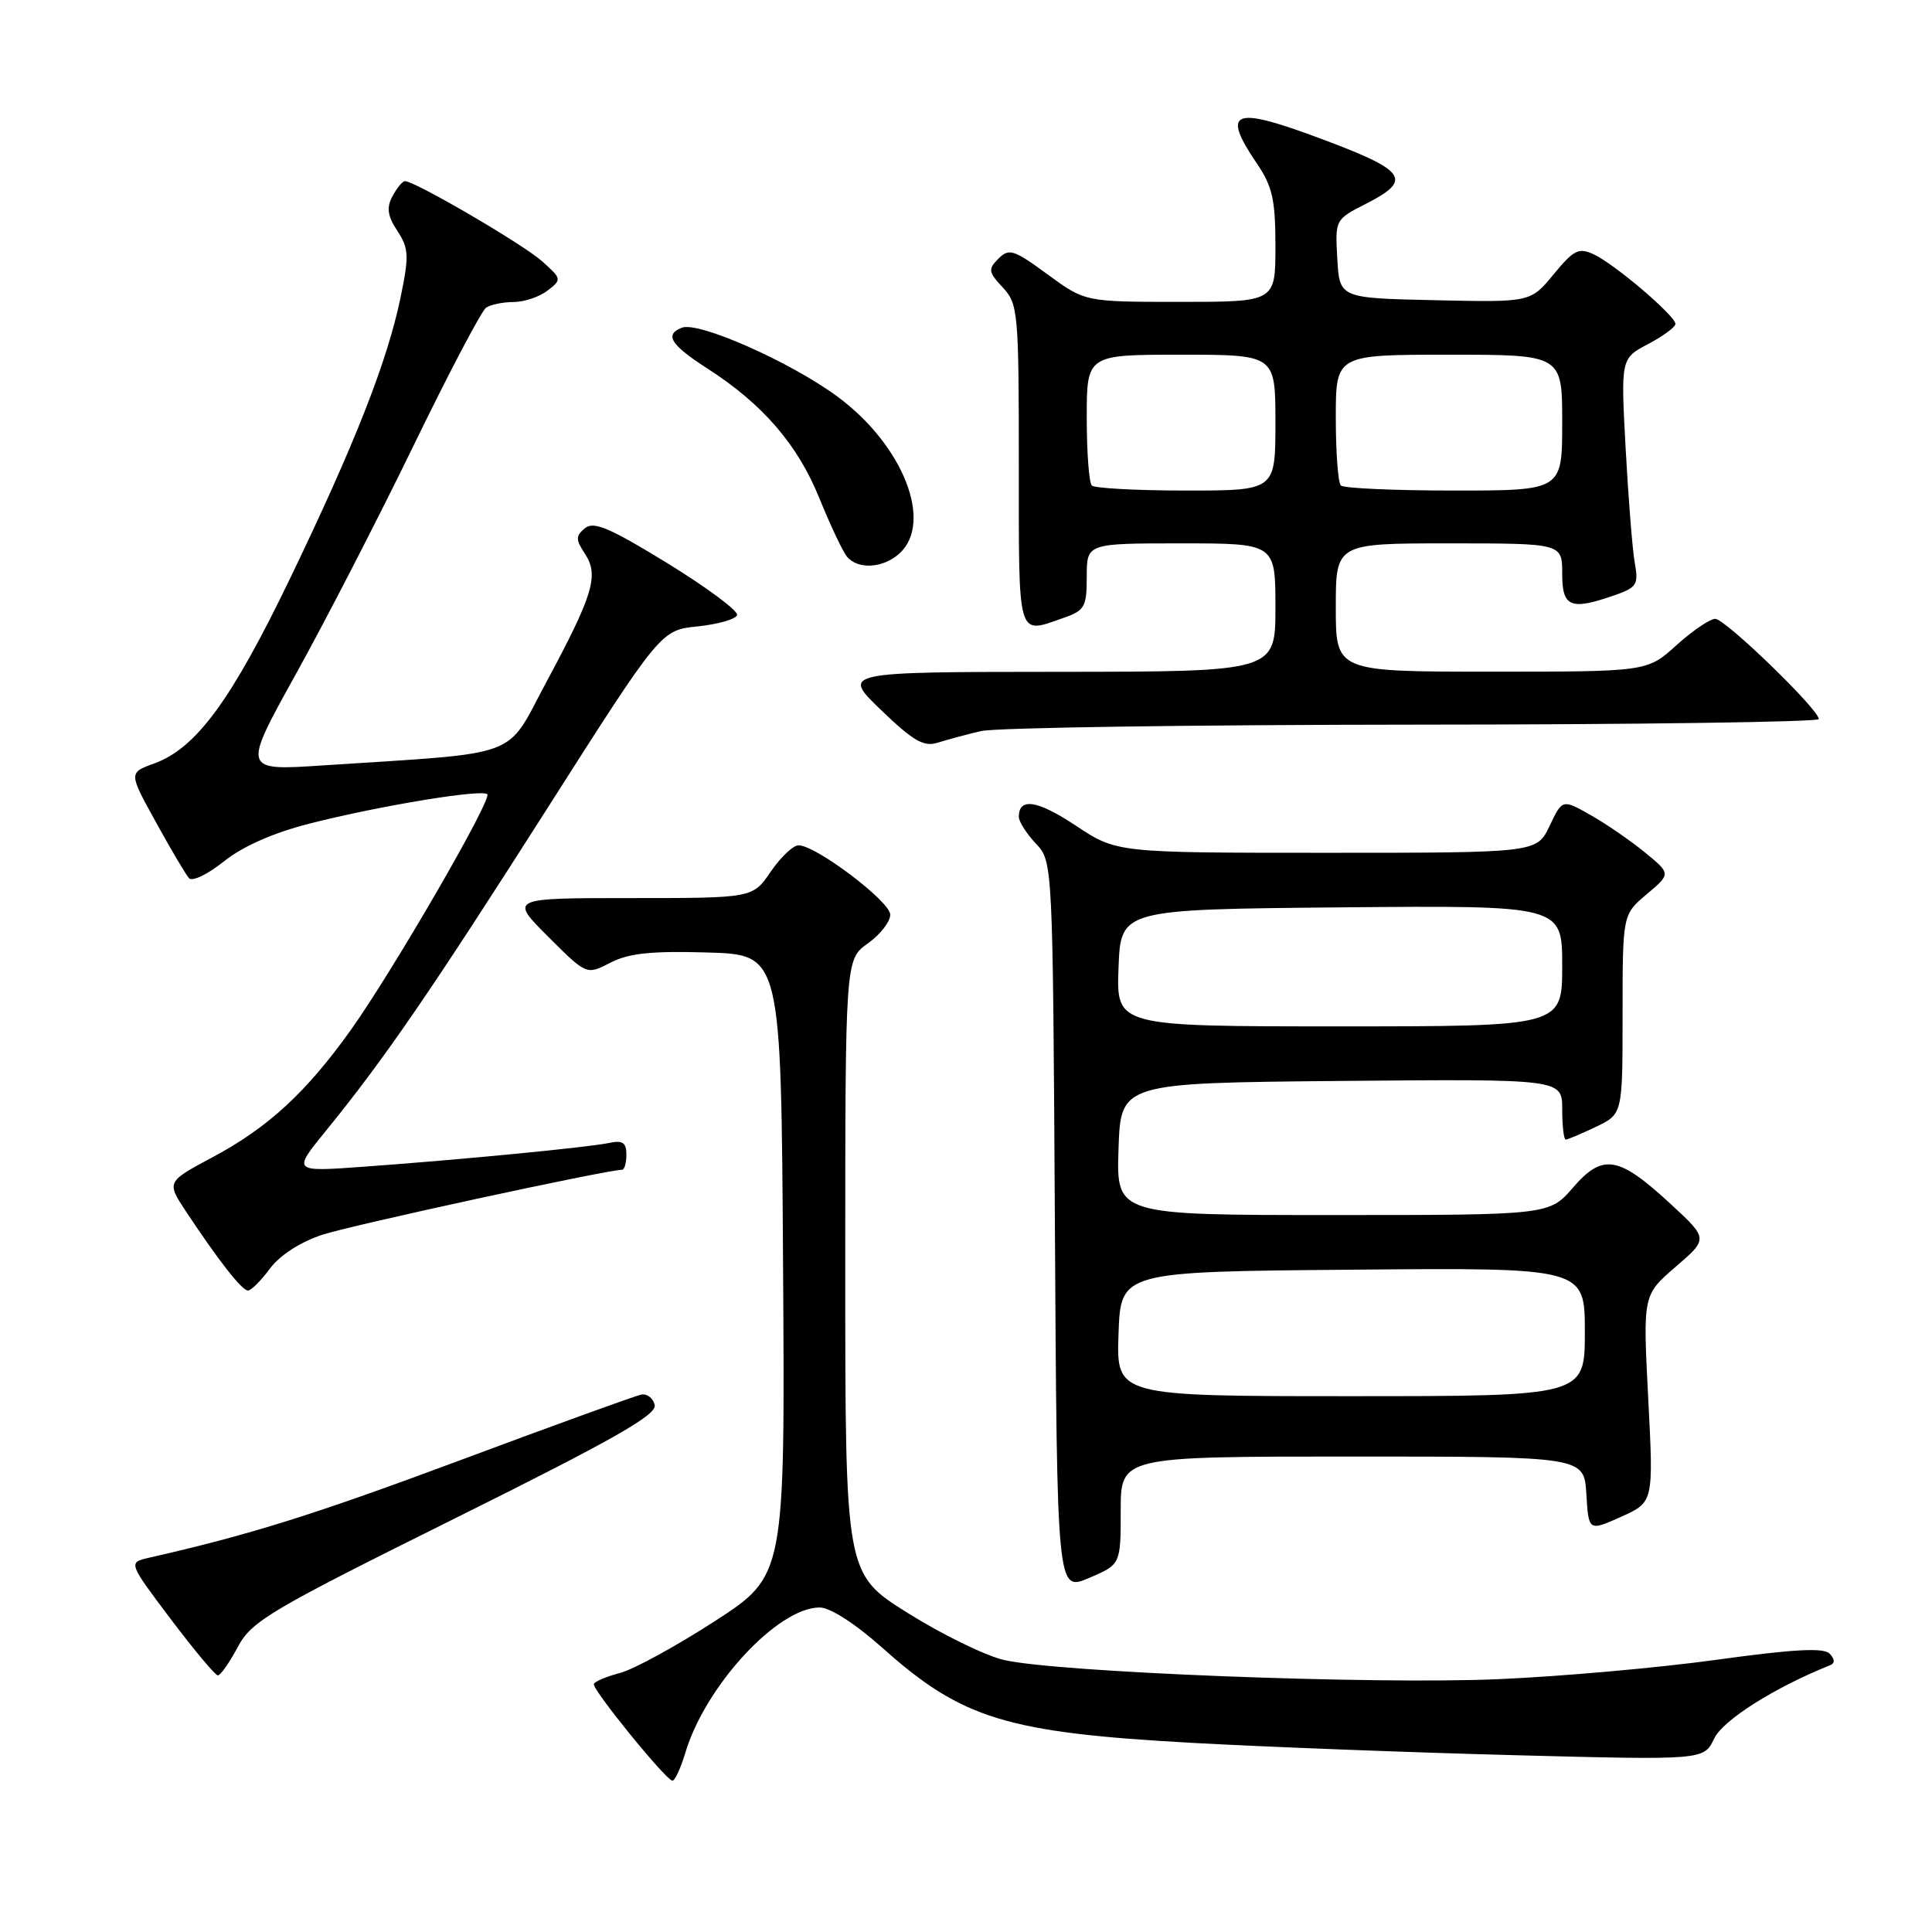 <?xml version="1.0" encoding="UTF-8" standalone="no"?>
<!DOCTYPE svg PUBLIC "-//W3C//DTD SVG 1.1//EN" "http://www.w3.org/Graphics/SVG/1.1/DTD/svg11.dtd" >
<svg xmlns="http://www.w3.org/2000/svg" xmlns:xlink="http://www.w3.org/1999/xlink" version="1.1" viewBox="0 0 256 256">
 <g >
 <path fill="currentColor"
d=" M 90.81 232.25 C 93.47 223.36 103.06 213.00 108.61 213.00 C 110.00 213.00 113.35 215.16 116.96 218.38 C 127.47 227.77 133.39 229.58 158.00 230.94 C 167.62 231.47 186.81 232.21 200.64 232.57 C 225.78 233.23 225.78 233.23 227.14 230.36 C 228.30 227.92 235.14 223.60 242.50 220.65 C 243.15 220.39 243.14 219.86 242.45 219.13 C 241.68 218.30 237.74 218.51 227.45 219.93 C 219.78 220.99 206.75 222.15 198.50 222.50 C 181.80 223.22 139.98 221.59 133.00 219.95 C 130.53 219.37 124.79 216.56 120.25 213.71 C 112.00 208.53 112.00 208.53 112.00 167.83 C 112.00 127.14 112.00 127.14 115.00 125.00 C 116.65 123.83 117.98 122.11 117.96 121.18 C 117.92 119.42 108.08 111.99 105.81 112.01 C 105.09 112.01 103.43 113.59 102.12 115.51 C 99.74 119.00 99.74 119.00 83.63 119.00 C 67.52 119.00 67.52 119.00 72.62 124.10 C 77.72 129.20 77.72 129.20 80.88 127.56 C 83.31 126.31 86.29 125.99 93.77 126.21 C 103.50 126.50 103.50 126.50 103.76 167.64 C 104.02 208.78 104.02 208.78 94.72 214.81 C 89.60 218.12 83.94 221.22 82.14 221.68 C 80.35 222.15 78.79 222.81 78.69 223.15 C 78.47 223.87 88.22 235.87 89.09 235.95 C 89.42 235.98 90.19 234.31 90.81 232.25 Z  M 31.50 218.25 C 33.34 214.80 35.67 213.42 60.31 201.18 C 81.24 190.78 87.04 187.49 86.75 186.18 C 86.55 185.26 85.73 184.63 84.94 184.80 C 84.15 184.96 73.38 188.86 61.00 193.48 C 41.55 200.73 33.15 203.36 19.74 206.41 C 16.98 207.04 16.98 207.04 22.61 214.52 C 25.71 218.63 28.53 222.00 28.87 222.00 C 29.22 222.00 30.40 220.31 31.50 218.25 Z  M 148.50 200.15 C 148.50 193.00 148.50 193.00 179.20 193.00 C 209.90 193.00 209.90 193.00 210.20 197.96 C 210.50 202.91 210.50 202.91 214.81 200.98 C 219.11 199.05 219.11 199.05 218.40 185.33 C 217.69 171.60 217.69 171.60 222.02 167.87 C 226.35 164.14 226.35 164.14 221.43 159.59 C 214.47 153.15 212.39 152.79 208.45 157.34 C 205.29 161.00 205.29 161.00 176.61 161.00 C 147.92 161.00 147.92 161.00 148.21 152.25 C 148.50 143.50 148.50 143.50 177.75 143.23 C 207.00 142.97 207.00 142.97 207.00 146.98 C 207.00 149.19 207.21 151.00 207.47 151.00 C 207.72 151.00 209.52 150.24 211.47 149.31 C 215.00 147.63 215.00 147.63 215.00 134.40 C 215.00 121.18 215.00 121.18 218.21 118.48 C 221.41 115.78 221.41 115.78 217.96 112.95 C 216.05 111.39 212.82 109.16 210.76 108.00 C 207.02 105.88 207.02 105.88 205.33 109.44 C 203.63 113.00 203.63 113.00 175.80 113.00 C 147.97 113.00 147.97 113.00 142.55 109.40 C 137.45 106.02 135.00 105.64 135.00 108.24 C 135.00 108.86 136.01 110.45 137.25 111.77 C 139.50 114.16 139.50 114.16 139.78 162.53 C 140.06 210.89 140.06 210.89 144.28 209.10 C 148.50 207.30 148.50 207.30 148.50 200.15 Z  M 35.77 168.09 C 37.09 166.32 39.78 164.58 42.71 163.61 C 46.62 162.33 80.42 155.00 82.43 155.00 C 82.74 155.00 83.00 154.09 83.00 152.98 C 83.00 151.41 82.50 151.07 80.75 151.44 C 78.06 152.02 61.15 153.66 48.13 154.60 C 38.75 155.28 38.75 155.28 43.19 149.83 C 50.91 140.35 57.08 131.37 72.53 107.10 C 87.56 83.50 87.56 83.50 92.45 83.00 C 95.14 82.72 97.49 82.05 97.67 81.50 C 97.84 80.95 93.70 77.87 88.47 74.65 C 80.79 69.94 78.67 69.03 77.51 69.99 C 76.26 71.03 76.26 71.47 77.52 73.40 C 79.39 76.24 78.60 78.84 72.33 90.50 C 66.89 100.64 69.49 99.67 42.80 101.42 C 32.10 102.13 32.10 102.13 39.21 89.31 C 43.12 82.27 50.15 68.62 54.82 59.00 C 59.49 49.38 63.81 41.17 64.41 40.77 C 65.01 40.36 66.65 40.02 68.06 40.02 C 69.47 40.01 71.49 39.33 72.56 38.50 C 74.46 37.04 74.44 36.95 71.82 34.61 C 69.33 32.38 54.98 24.00 53.66 24.00 C 53.34 24.00 52.59 24.90 52.01 25.99 C 51.19 27.52 51.34 28.59 52.65 30.59 C 54.17 32.91 54.22 33.88 53.09 39.35 C 51.34 47.84 47.02 58.84 38.41 76.70 C 30.65 92.80 25.98 99.16 20.44 101.16 C 17.04 102.39 17.04 102.39 20.66 108.94 C 22.64 112.55 24.62 115.89 25.05 116.37 C 25.48 116.84 27.56 115.84 29.68 114.13 C 32.17 112.14 36.20 110.36 41.02 109.13 C 50.17 106.79 63.86 104.53 64.57 105.24 C 65.24 105.90 52.06 128.66 46.47 136.50 C 40.59 144.73 35.53 149.40 28.24 153.30 C 22.05 156.60 22.05 156.60 24.66 160.55 C 29.04 167.15 32.06 171.00 32.86 171.00 C 33.28 171.00 34.59 169.69 35.77 168.09 Z  M 130.00 96.87 C 131.93 96.42 157.69 96.04 187.25 96.02 C 216.81 96.01 241.00 95.67 241.00 95.28 C 241.00 94.00 228.60 82.00 227.28 82.00 C 226.58 82.00 224.26 83.58 222.13 85.50 C 218.26 89.00 218.26 89.00 197.63 89.00 C 177.00 89.00 177.00 89.00 177.00 80.50 C 177.00 72.00 177.00 72.00 192.00 72.00 C 207.00 72.00 207.00 72.00 207.00 76.00 C 207.00 80.47 208.08 80.91 213.95 78.87 C 216.88 77.85 217.13 77.44 216.62 74.62 C 216.31 72.90 215.77 66.10 215.41 59.50 C 214.76 47.50 214.76 47.50 218.38 45.59 C 220.37 44.54 222.00 43.34 222.00 42.92 C 222.00 41.85 213.99 35.02 211.21 33.72 C 209.19 32.77 208.56 33.08 205.86 36.35 C 202.81 40.06 202.81 40.06 190.15 39.78 C 177.50 39.50 177.50 39.50 177.20 34.30 C 176.90 29.12 176.92 29.08 180.95 27.03 C 187.35 23.76 186.47 22.60 174.13 18.05 C 163.38 14.08 161.88 14.78 166.50 21.60 C 168.61 24.70 169.00 26.44 169.00 32.64 C 169.00 40.00 169.00 40.00 156.38 40.00 C 143.77 40.00 143.77 40.00 138.81 36.36 C 134.33 33.07 133.70 32.87 132.30 34.27 C 130.90 35.67 130.96 36.04 132.88 38.10 C 134.90 40.27 135.00 41.35 135.00 61.69 C 135.00 84.91 134.74 84.03 140.85 81.90 C 143.74 80.90 144.00 80.44 144.00 76.40 C 144.00 72.00 144.00 72.00 156.50 72.00 C 169.00 72.00 169.00 72.00 169.00 80.50 C 169.00 89.00 169.00 89.00 140.25 89.02 C 111.50 89.04 111.50 89.04 116.75 94.09 C 121.02 98.19 122.41 99.00 124.25 98.41 C 125.49 98.02 128.07 97.32 130.00 96.87 Z  M 119.17 73.35 C 123.72 69.23 119.66 58.95 110.94 52.53 C 104.70 47.94 92.57 42.57 90.36 43.42 C 88.00 44.32 88.86 45.70 93.75 48.84 C 101.06 53.54 105.70 58.91 108.57 66.02 C 110.02 69.58 111.66 73.06 112.22 73.75 C 113.66 75.50 117.00 75.31 119.17 73.35 Z  M 148.21 176.75 C 148.50 168.50 148.50 168.50 179.25 168.24 C 210.00 167.97 210.00 167.97 210.00 176.49 C 210.00 185.00 210.00 185.00 178.96 185.00 C 147.92 185.00 147.92 185.00 148.21 176.75 Z  M 148.21 128.25 C 148.50 120.50 148.50 120.50 177.75 120.23 C 207.00 119.97 207.00 119.97 207.00 127.98 C 207.00 136.00 207.00 136.00 177.46 136.00 C 147.92 136.00 147.92 136.00 148.21 128.25 Z  M 144.67 64.33 C 144.30 63.97 144.00 59.92 144.00 55.33 C 144.00 47.00 144.00 47.00 156.50 47.00 C 169.00 47.00 169.00 47.00 169.00 56.00 C 169.00 65.00 169.00 65.00 157.17 65.00 C 150.66 65.00 145.03 64.70 144.67 64.33 Z  M 177.67 64.33 C 177.30 63.97 177.00 59.92 177.00 55.33 C 177.00 47.00 177.00 47.00 192.00 47.00 C 207.00 47.00 207.00 47.00 207.00 56.00 C 207.00 65.00 207.00 65.00 192.67 65.00 C 184.78 65.00 178.03 64.70 177.67 64.33 Z "/>
</g>
</svg>